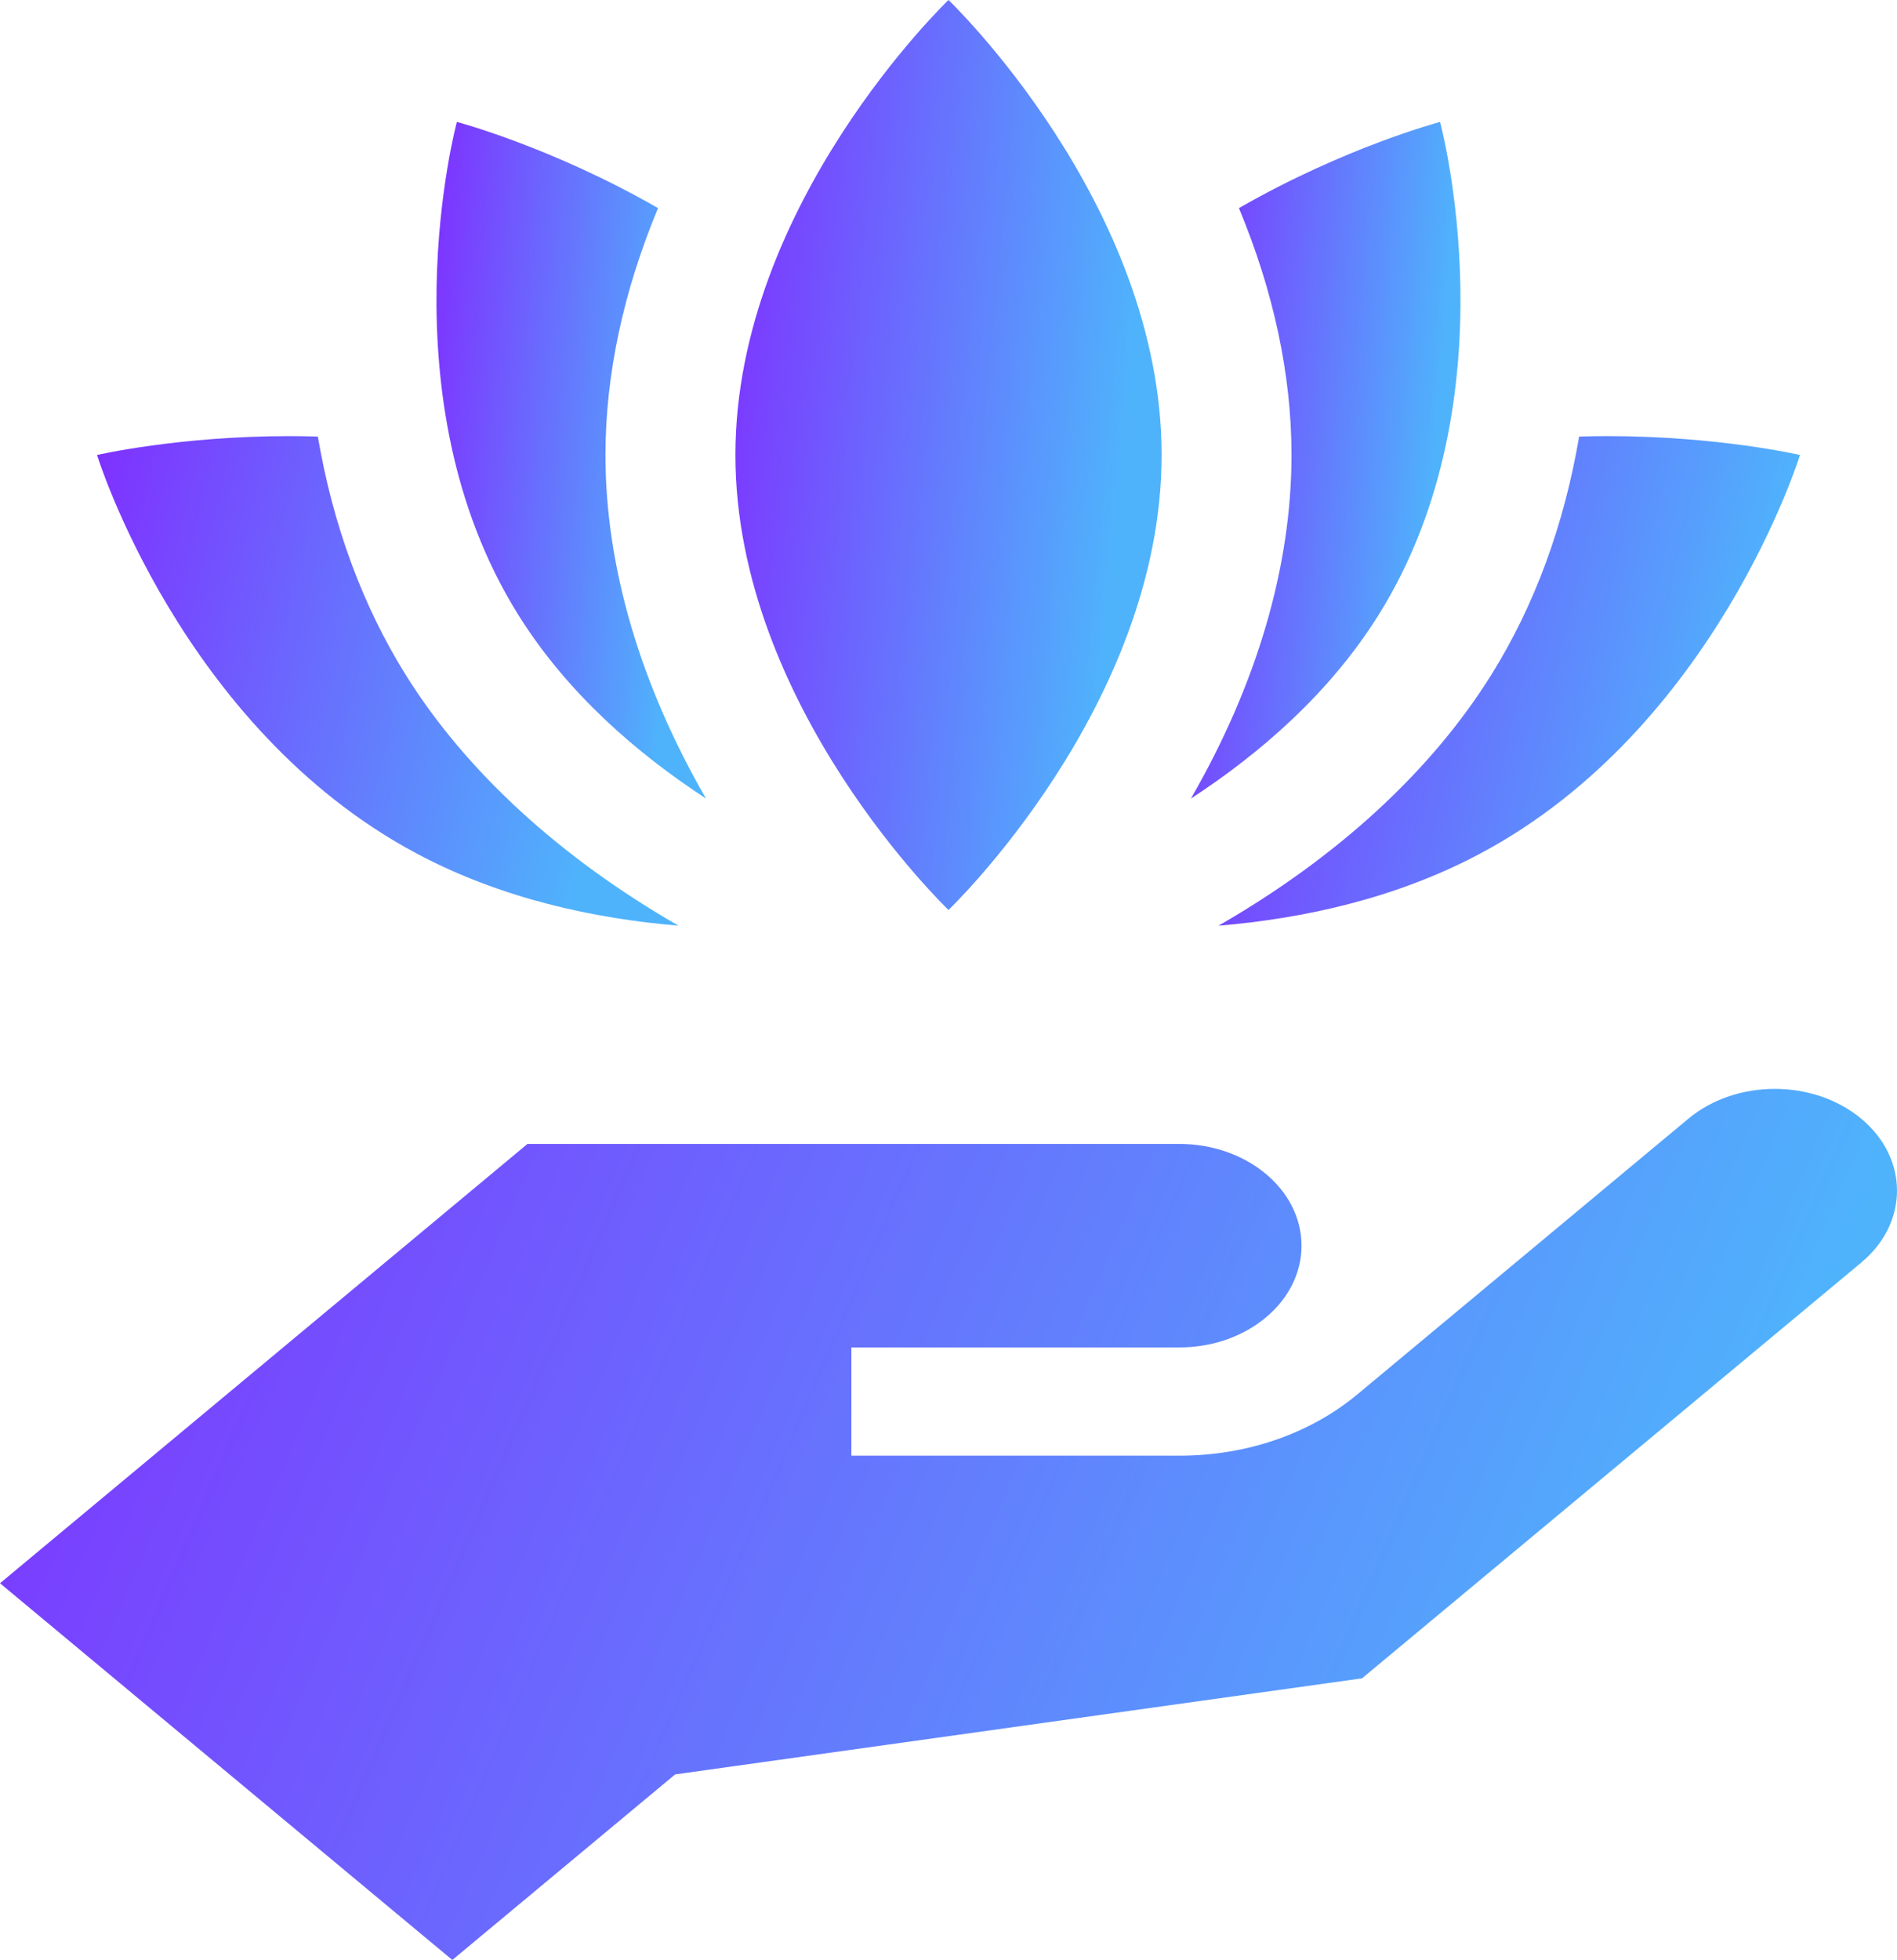 <svg width="61" height="63" viewBox="0 0 61 63" fill="none" xmlns="http://www.w3.org/2000/svg">
<path d="M59.849 35.958C58.315 34.681 55.827 34.681 54.292 35.958L43.656 44.813C42.124 46.088 40.089 46.79 37.923 46.79H27.377V43.311H37.923C40.09 43.311 41.852 41.844 41.852 40.041C41.852 38.237 40.089 36.77 37.923 36.77H16.961L0 50.891L14.545 63L21.71 57.035L43.798 53.947L59.849 40.585C61.384 39.307 61.384 37.236 59.849 35.958Z" fill="url(#paint0_linear)"/>
<path d="M3.12 14.625C3.12 14.625 5.823 23.389 13.383 27.427C16.116 28.887 19.109 29.529 21.817 29.754C17.997 27.556 14.979 24.79 13.043 21.687C11.65 19.454 10.701 16.86 10.221 14.033C9.913 14.024 9.609 14.018 9.314 14.018C5.736 14.018 3.12 14.625 3.12 14.625Z" fill="url(#paint1_linear)"/>
<path d="M57.88 14.625C57.88 14.625 55.263 14.018 51.686 14.018C51.39 14.018 51.086 14.024 50.778 14.033C50.299 16.861 49.35 19.455 47.957 21.687C46.02 24.79 43.003 27.557 39.182 29.755C41.891 29.529 44.883 28.887 47.616 27.427C55.177 23.389 57.88 14.625 57.88 14.625Z" fill="url(#paint2_linear)"/>
<path d="M41.53 14.625C41.53 18.207 40.415 21.998 38.295 25.668C40.518 24.22 42.761 22.28 44.338 19.754C48.703 12.759 46.307 3.919 46.307 3.919C46.307 3.919 43.268 4.721 39.839 6.689C40.952 9.36 41.53 12.046 41.53 14.625Z" fill="url(#paint3_linear)"/>
<path d="M16.661 19.754C18.238 22.28 20.481 24.22 22.703 25.668C20.584 21.998 19.469 18.207 19.469 14.625C19.469 12.047 20.047 9.36 21.16 6.689C17.731 4.721 14.691 3.919 14.691 3.919C14.691 3.919 12.296 12.759 16.661 19.754Z" fill="url(#paint4_linear)"/>
<path d="M23.648 14.625C23.648 22.702 30.5 29.249 30.5 29.249C30.5 29.249 37.353 22.702 37.353 14.625C37.353 6.548 30.5 0 30.5 0C30.5 0 23.648 6.548 23.648 14.625Z" fill="url(#paint5_linear)"/>
<defs>
<linearGradient id="paint0_linear" x1="0" y1="35" x2="55.161" y2="58.872" gradientUnits="userSpaceOnUse">
<stop stop-color="#7F30FF"/>
<stop offset="0.943" stop-color="#4FB3FC"/>
</linearGradient>
<linearGradient id="paint1_linear" x1="3.12" y1="14.018" x2="22.135" y2="18.506" gradientUnits="userSpaceOnUse">
<stop stop-color="#7F30FF"/>
<stop offset="0.943" stop-color="#4FB3FC"/>
</linearGradient>
<linearGradient id="paint2_linear" x1="39.182" y1="14.018" x2="58.198" y2="18.506" gradientUnits="userSpaceOnUse">
<stop stop-color="#7F30FF"/>
<stop offset="0.943" stop-color="#4FB3FC"/>
</linearGradient>
<linearGradient id="paint3_linear" x1="38.295" y1="3.919" x2="47.544" y2="4.651" gradientUnits="userSpaceOnUse">
<stop stop-color="#7F30FF"/>
<stop offset="0.943" stop-color="#4FB3FC"/>
</linearGradient>
<linearGradient id="paint4_linear" x1="14.036" y1="3.919" x2="23.284" y2="4.651" gradientUnits="userSpaceOnUse">
<stop stop-color="#7F30FF"/>
<stop offset="0.943" stop-color="#4FB3FC"/>
</linearGradient>
<linearGradient id="paint5_linear" x1="23.648" y1="0" x2="38.236" y2="1.358" gradientUnits="userSpaceOnUse">
<stop stop-color="#7F30FF"/>
<stop offset="0.943" stop-color="#4FB3FC"/>
</linearGradient>
</defs>
</svg>
